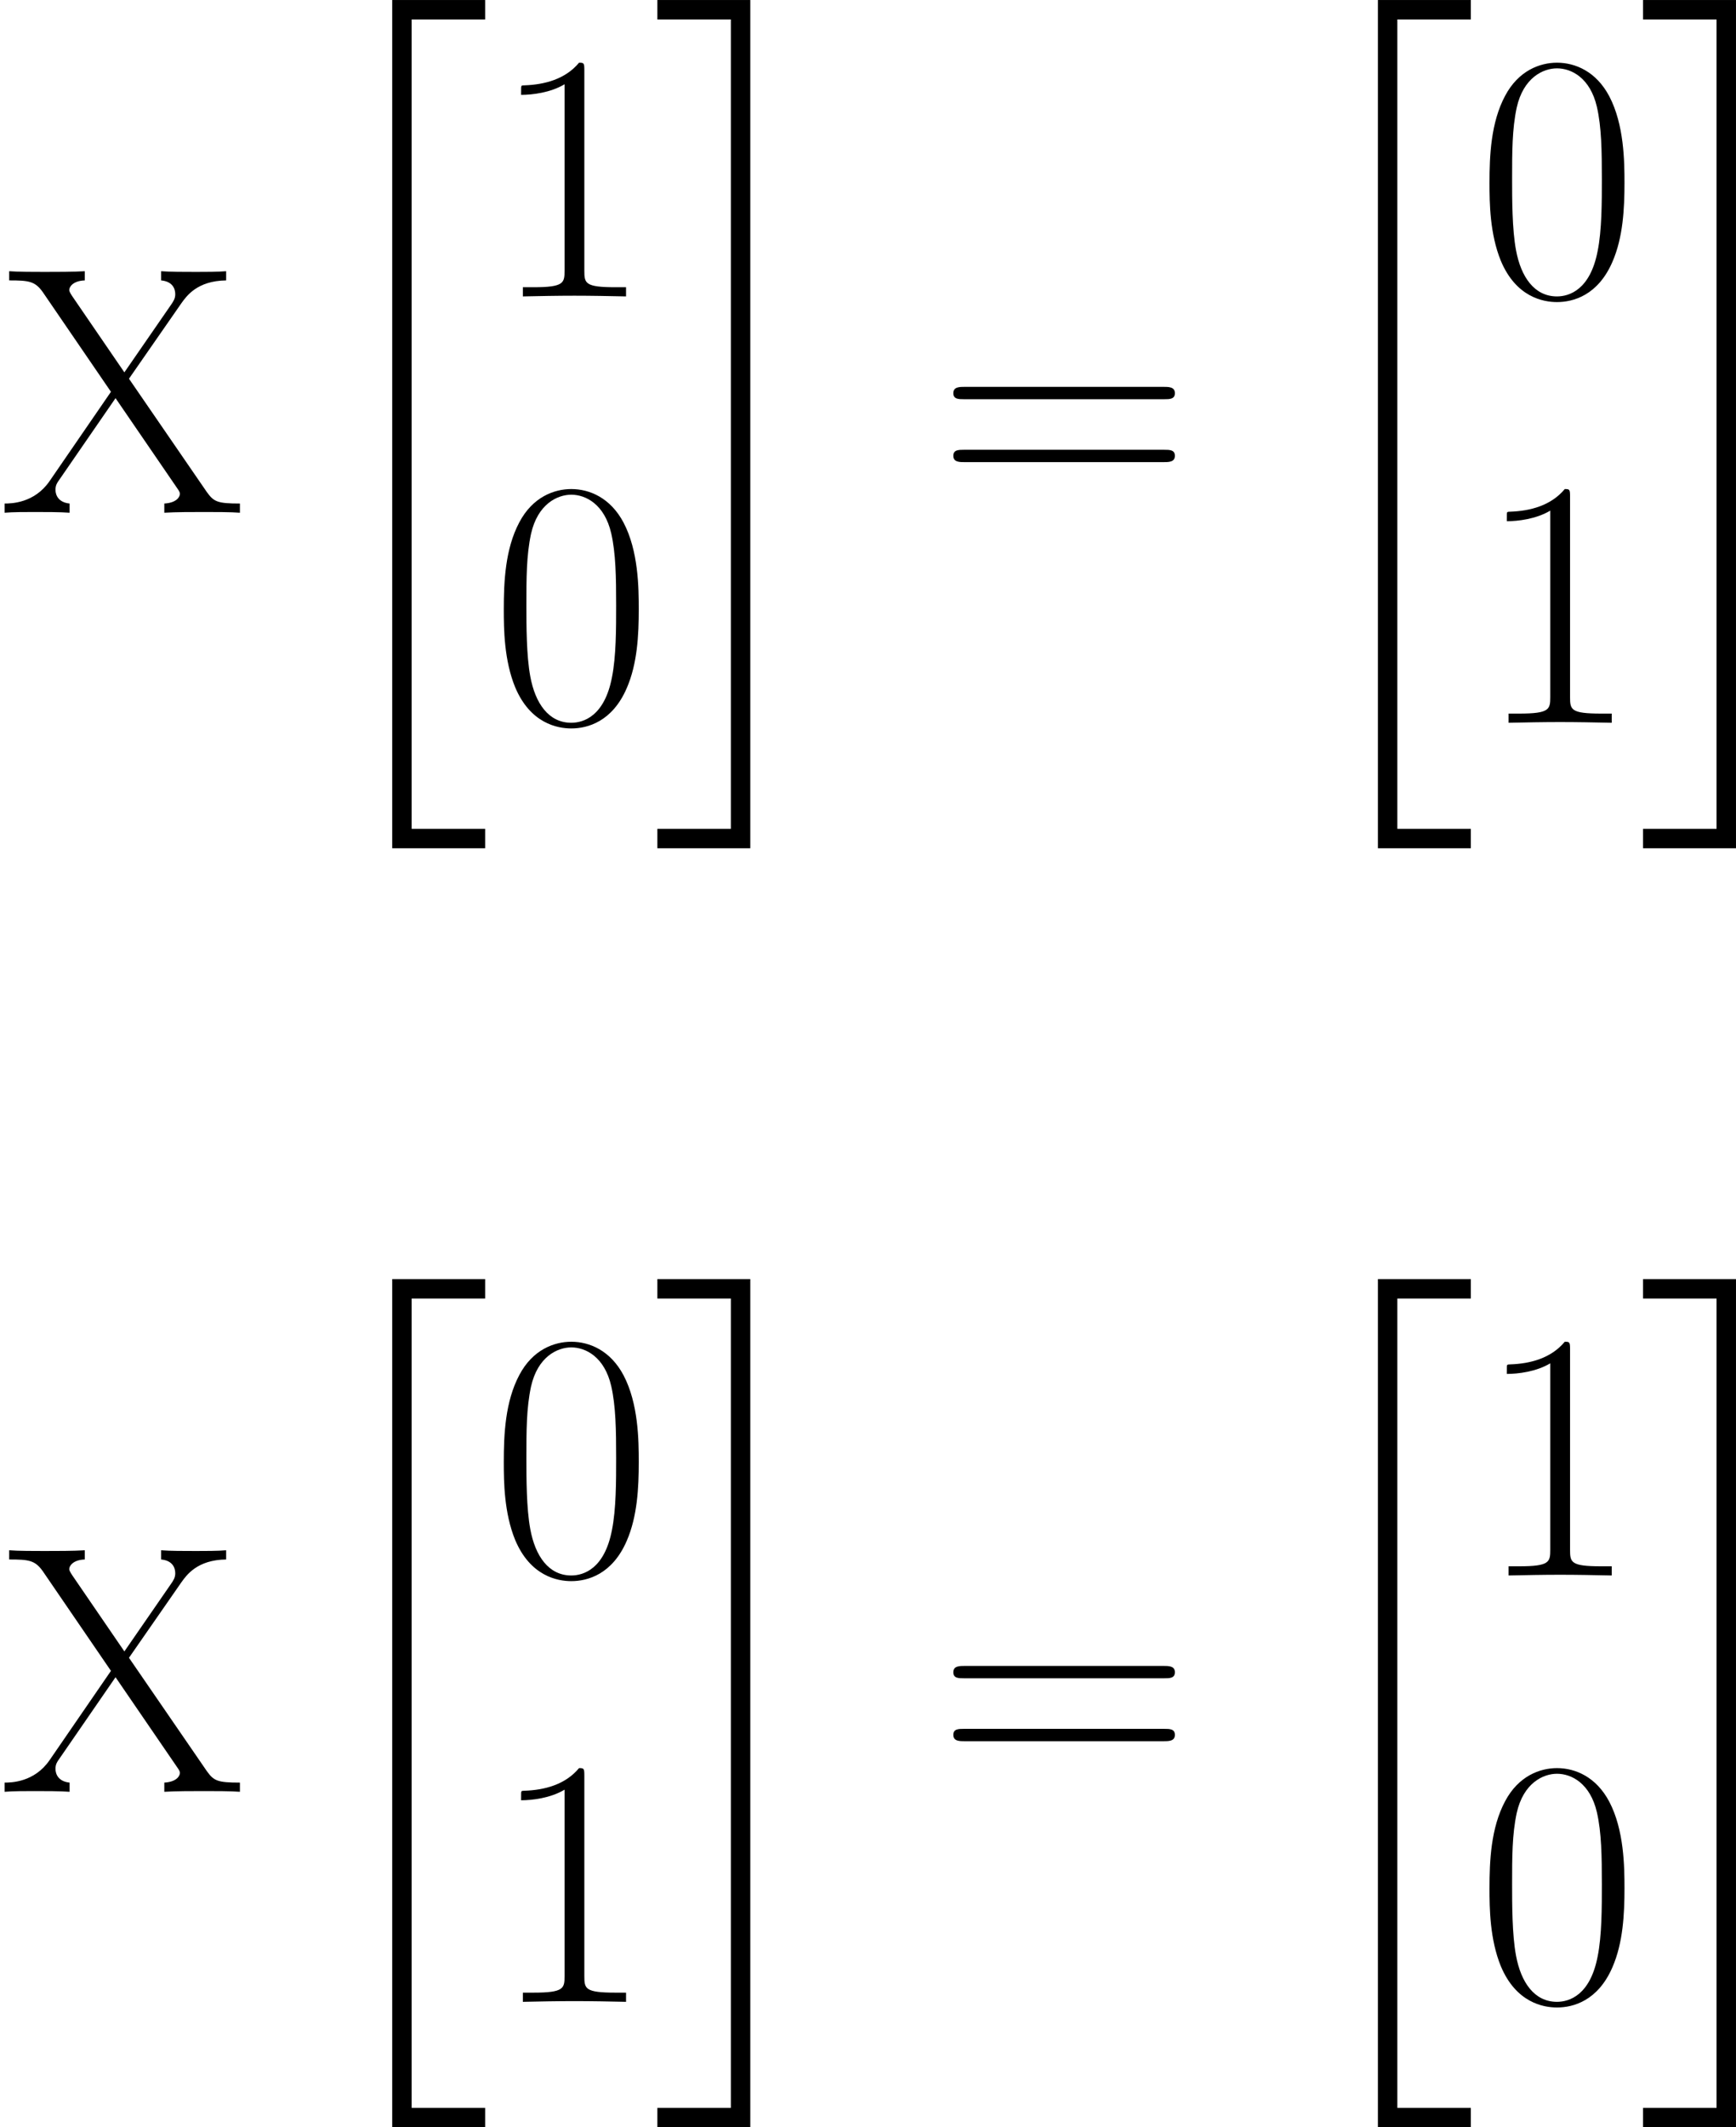 <?xml version='1.0' encoding='UTF-8'?>
<!-- Generated by CodeCogs with dvisvgm 2.13.3 -->
<svg version='1.1' xmlns='http://www.w3.org/2000/svg' xmlns:xlink='http://www.w3.org/1999/xlink' width='137.609pt' height='168.515pt' viewBox='-.281 -.229 137.609 168.515'>
<defs>
<path id='g0-20' d='M6.197 58.473H12.716V57.109H7.56V.372H12.716V-.991H6.197V58.473Z'/>
<path id='g0-21' d='M5.503 57.109H.347V58.473H6.866V-.991H.347V.372H5.503V57.109Z'/>
<path id='g1-48' d='M10.411-7.957C10.411-9.469 10.386-12.047 9.345-14.029C8.428-15.765 6.965-16.384 5.676-16.384C4.486-16.384 2.974-15.839 2.033-14.054C1.041-12.195 .942-9.89 .942-7.957C.942-6.544 .967-4.387 1.735-2.503C2.801 .05 4.71 .397 5.676 .397C6.816 .397 8.552-.074 9.568-2.429C10.311-4.139 10.411-6.147 10.411-7.957ZM5.676 0C4.09 0 3.148-1.363 2.801-3.247C2.528-4.71 2.528-6.841 2.528-8.229C2.528-10.138 2.528-11.724 2.851-13.236C3.321-15.343 4.71-15.988 5.676-15.988C6.693-15.988 8.006-15.318 8.477-13.286C8.799-11.873 8.824-10.212 8.824-8.229C8.824-6.618 8.824-4.635 8.527-3.173C8.006-.471 6.544 0 5.676 0Z'/>
<path id='g1-49' d='M6.593-15.839C6.593-16.359 6.569-16.384 6.222-16.384C5.255-15.219 3.792-14.847 2.404-14.798C2.33-14.798 2.206-14.798 2.181-14.748S2.156-14.649 2.156-14.129C2.925-14.129 4.214-14.277 5.205-14.872V-1.809C5.205-.942 5.156-.644 3.024-.644H2.28V0C3.47-.025 4.71-.05 5.899-.05S8.328-.025 9.518 0V-.644H8.775C6.643-.644 6.593-.917 6.593-1.809V-15.839Z'/>
<path id='g1-61' d='M15.938-7.957C16.31-7.957 16.682-7.957 16.682-8.378C16.682-8.824 16.26-8.824 15.839-8.824H1.983C1.562-8.824 1.14-8.824 1.14-8.378C1.14-7.957 1.512-7.957 1.884-7.957H15.938ZM15.839-3.545C16.26-3.545 16.682-3.545 16.682-3.991C16.682-4.412 16.31-4.412 15.938-4.412H1.884C1.512-4.412 1.14-4.412 1.14-3.991C1.14-3.545 1.562-3.545 1.983-3.545H15.839Z'/>
<path id='g1-88' d='M9.047-9.394L12.716-14.674C13.088-15.194 13.831-16.26 15.864-16.285V-16.93C15.294-16.88 14.352-16.88 13.757-16.88C12.939-16.88 11.923-16.88 11.303-16.93V-16.285C12.096-16.211 12.294-15.715 12.294-15.318C12.294-15.021 12.17-14.823 11.997-14.575L8.725-9.84L5.057-15.194C4.883-15.467 4.858-15.541 4.858-15.616C4.858-15.839 5.131-16.26 5.949-16.285V-16.93C5.156-16.88 3.941-16.88 3.123-16.88C2.479-16.88 1.239-16.88 .644-16.93V-16.285C2.008-16.285 2.454-16.236 2.999-15.467L7.783-8.477L3.47-2.206C2.404-.669 .793-.644 .322-.644V0C.892-.05 1.834-.05 2.429-.05C3.098-.05 4.263-.05 4.883 0V-.644C4.115-.719 3.892-1.215 3.892-1.611C3.892-1.933 4.016-2.107 4.139-2.28L8.105-8.031L12.418-1.735C12.617-1.462 12.617-1.388 12.617-1.314C12.617-1.115 12.394-.694 11.526-.644V0C12.319-.05 13.534-.05 14.352-.05C14.996-.05 16.236-.05 16.83 0V-.644C15.244-.644 14.996-.768 14.5-1.462L9.047-9.394Z'/>
</defs>
<g id='page1' transform='matrix(1.13 0 0 1.13 -75.286 -61.182)'>
<use x='66.376' y='89.883' xlink:href='#g1-88'/>
<use x='87.692' y='54.933' xlink:href='#g0-20'/>
<use x='100.774' y='74.72' xlink:href='#g1-49'/>
<use x='100.774' y='104.608' xlink:href='#g1-48'/>
<use x='112.142' y='54.933' xlink:href='#g0-21'/>
<use x='132.11' y='89.883' xlink:href='#g1-61'/>
<use x='156.837' y='54.933' xlink:href='#g0-20'/>
<use x='169.92' y='74.72' xlink:href='#g1-48'/>
<use x='169.92' y='104.608' xlink:href='#g1-49'/>
<use x='181.287' y='54.933' xlink:href='#g0-21'/>
<use x='66.376' y='179.547' xlink:href='#g1-88'/>
<use x='87.692' y='144.597' xlink:href='#g0-20'/>
<use x='100.774' y='164.383' xlink:href='#g1-48'/>
<use x='100.774' y='194.271' xlink:href='#g1-49'/>
<use x='112.142' y='144.597' xlink:href='#g0-21'/>
<use x='132.11' y='179.547' xlink:href='#g1-61'/>
<use x='156.837' y='144.597' xlink:href='#g0-20'/>
<use x='169.92' y='164.383' xlink:href='#g1-49'/>
<use x='169.92' y='194.271' xlink:href='#g1-48'/>
<use x='181.287' y='144.597' xlink:href='#g0-21'/>
</g>
</svg>
